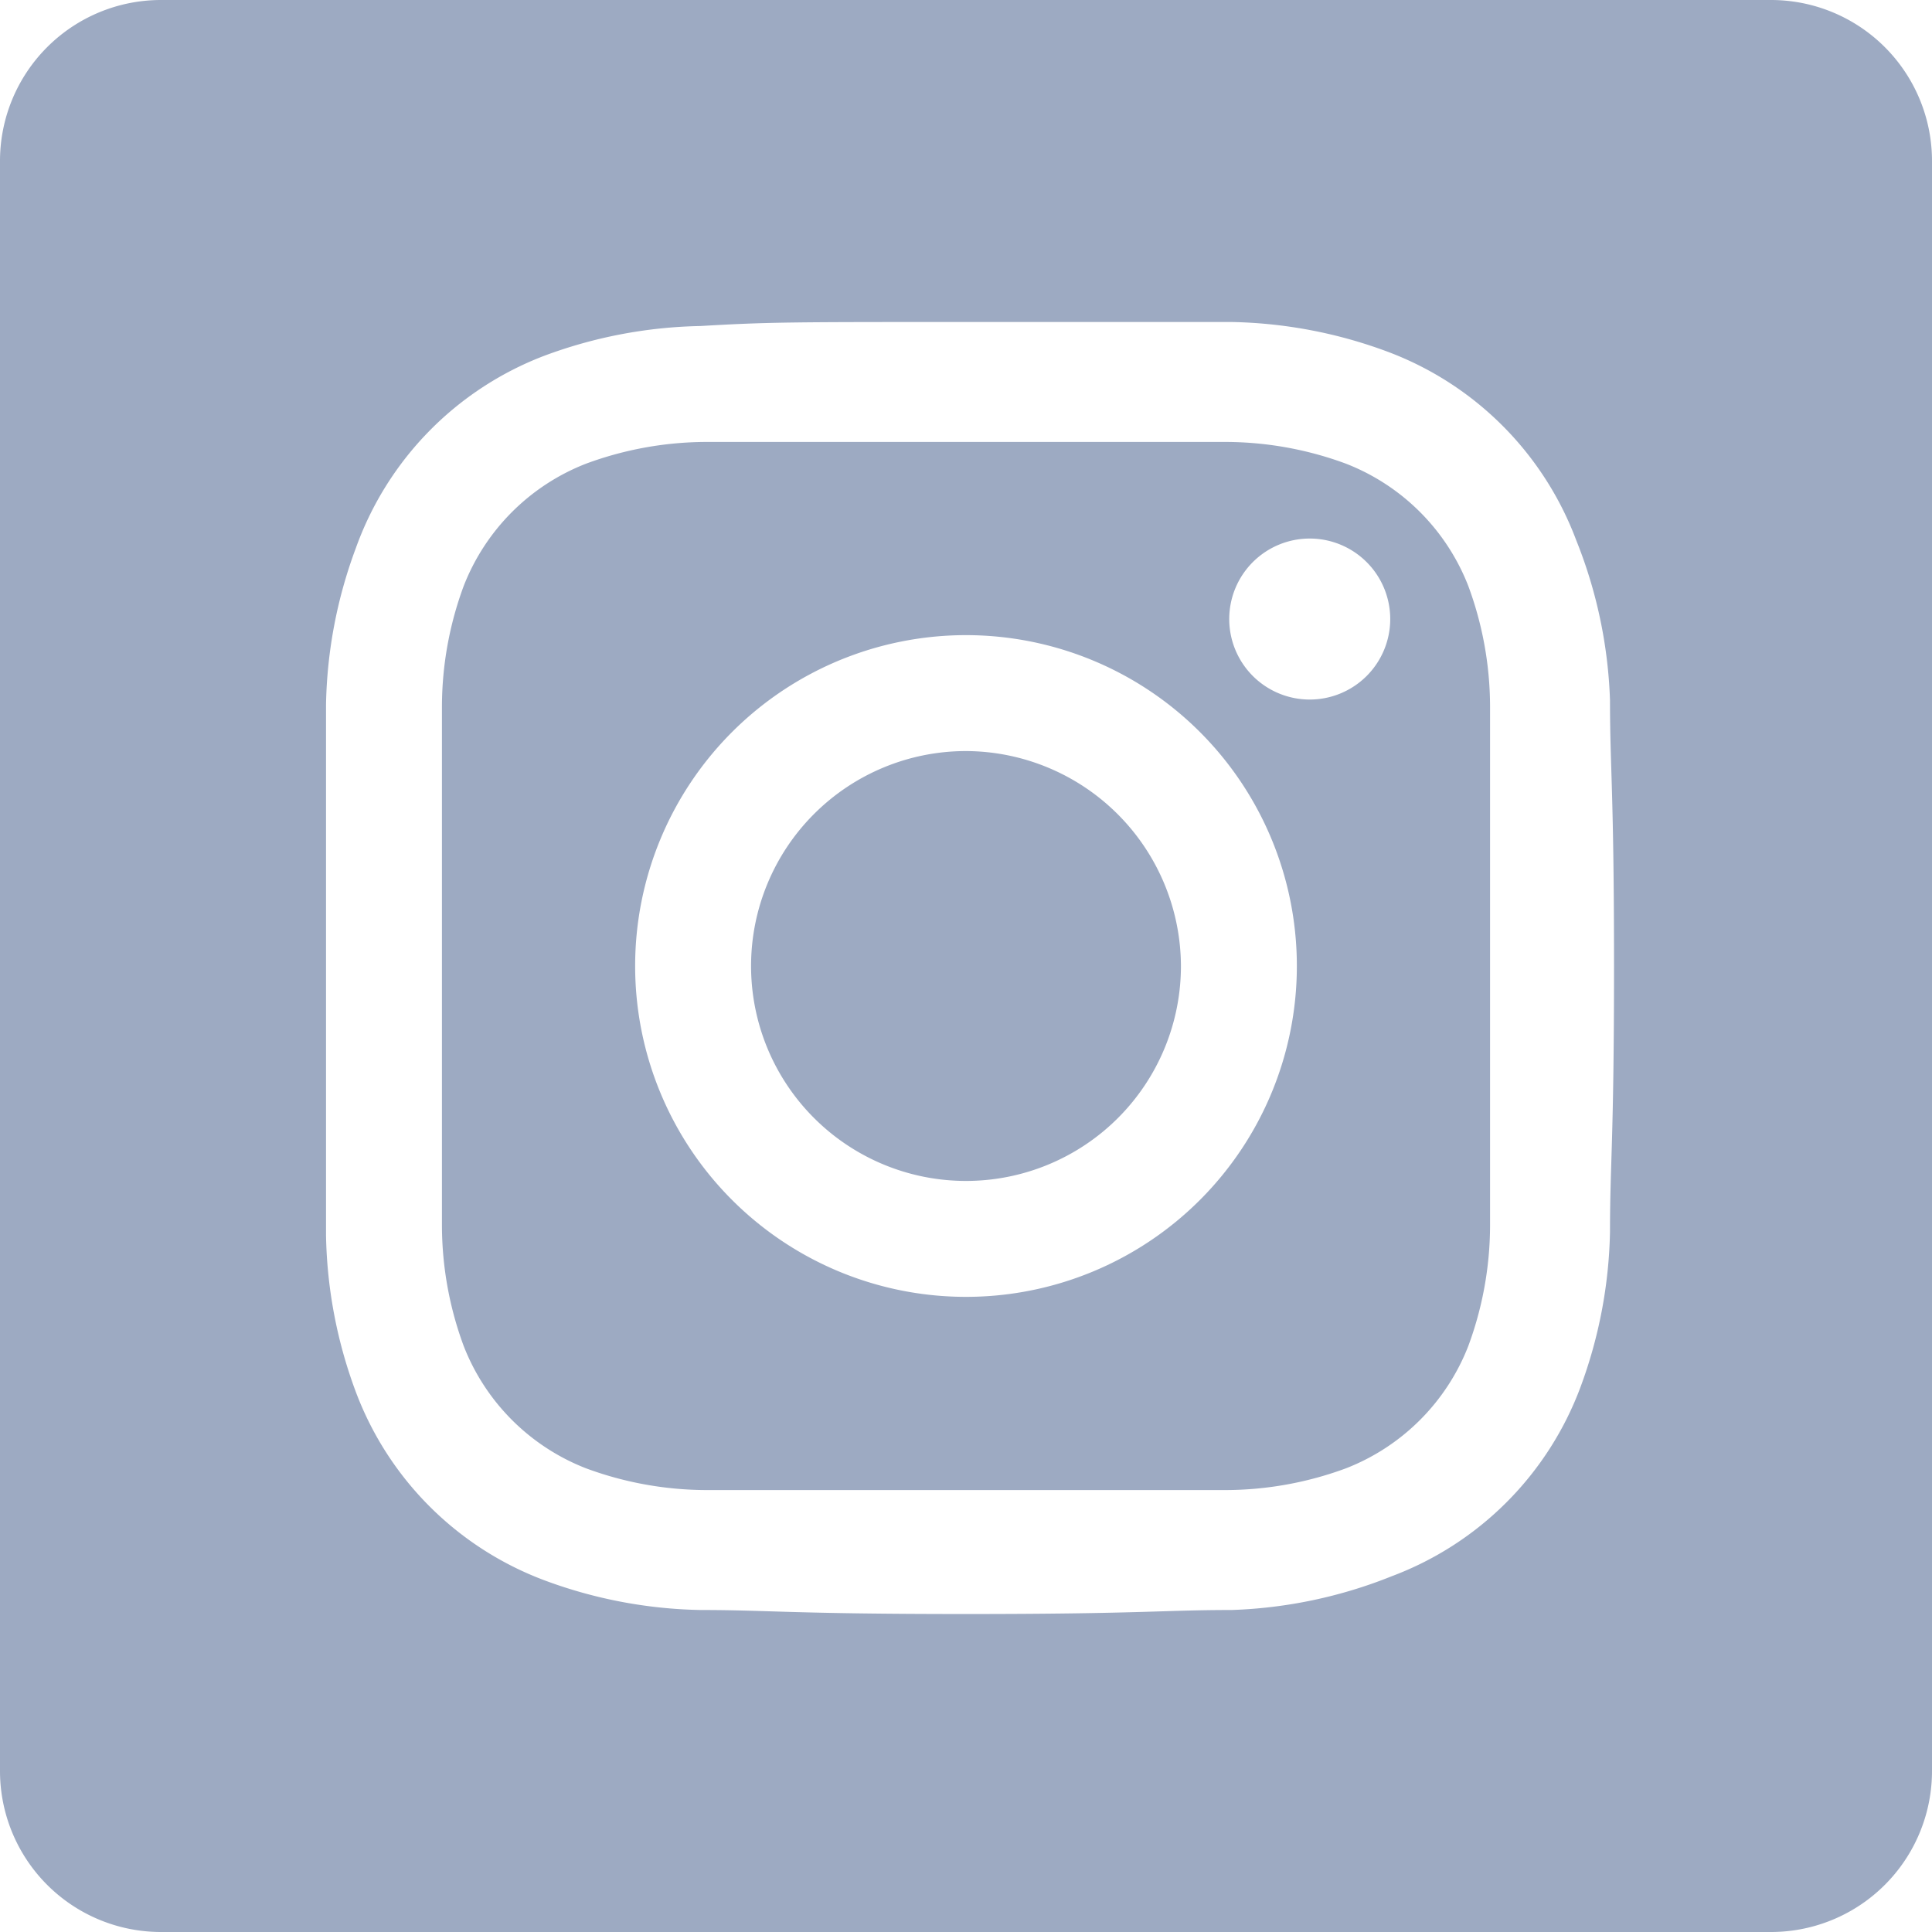 <svg xmlns="http://www.w3.org/2000/svg" role="img" aria-hidden="true" focusable="false" width="24" height="24" viewBox="0 0 24 24">
	<path fill="#9daac2" d="M18.24,7.28a2.67,2.67,0,0,0-1.52-1.52,4.33,4.33,0,0,0-1.49-.27c-.84,0-1.09,0-3.23,0s-2.39,0-3.23,0a4.33,4.33,0,0,0-1.49.27A2.67,2.67,0,0,0,5.76,7.28a4.33,4.33,0,0,0-.27,1.49c0,.84,0,1.09,0,3.23s0,2.39,0,3.23a4.33,4.33,0,0,0,.27,1.49,2.67,2.67,0,0,0,1.52,1.52,4.33,4.33,0,0,0,1.49.27c.84,0,1.09,0,3.23,0s2.39,0,3.23,0a4.33,4.33,0,0,0,1.49-.27,2.67,2.67,0,0,0,1.52-1.52,4.33,4.33,0,0,0,.27-1.49c0-.84,0-1.09,0-3.23s0-2.39,0-3.23A4.33,4.33,0,0,0,18.24,7.28ZM12,16.11A4.11,4.11,0,1,1,16.11,12,4.11,4.11,0,0,1,12,16.11Zm4.27-7.42a1,1,0,1,1,1-1A1,1,0,0,1,16.27,8.69Z M12,9.33A2.67,2.67,0,1,0,14.67,12,2.68,2.68,0,0,0,12,9.33Z M22,0H2A2,2,0,0,0,0,2V22a2,2,0,0,0,2,2H22a2,2,0,0,0,2-2V2A2,2,0,0,0,22,0ZM20,15.3a5.85,5.85,0,0,1-.37,1.94,4,4,0,0,1-2.34,2.34A5.85,5.85,0,0,1,15.3,20c-.85,0-1.13.05-3.3.05S9.55,20,8.7,20a5.85,5.85,0,0,1-1.94-.37,4,4,0,0,1-2.34-2.34,5.85,5.85,0,0,1-.37-1.94c0-.85,0-1.13,0-3.3s0-2.45,0-3.3a5.85,5.85,0,0,1,.37-1.94A4,4,0,0,1,6.76,4.42,5.85,5.85,0,0,1,8.7,4.05C9.55,4,9.83,4,12,4s2.45,0,3.3,0a5.85,5.85,0,0,1,1.94.37,4,4,0,0,1,2.34,2.34A5.85,5.85,0,0,1,20,8.7c0,.85.05,1.13.05,3.3S20,14.45,20,15.3Z"></path>
</svg>